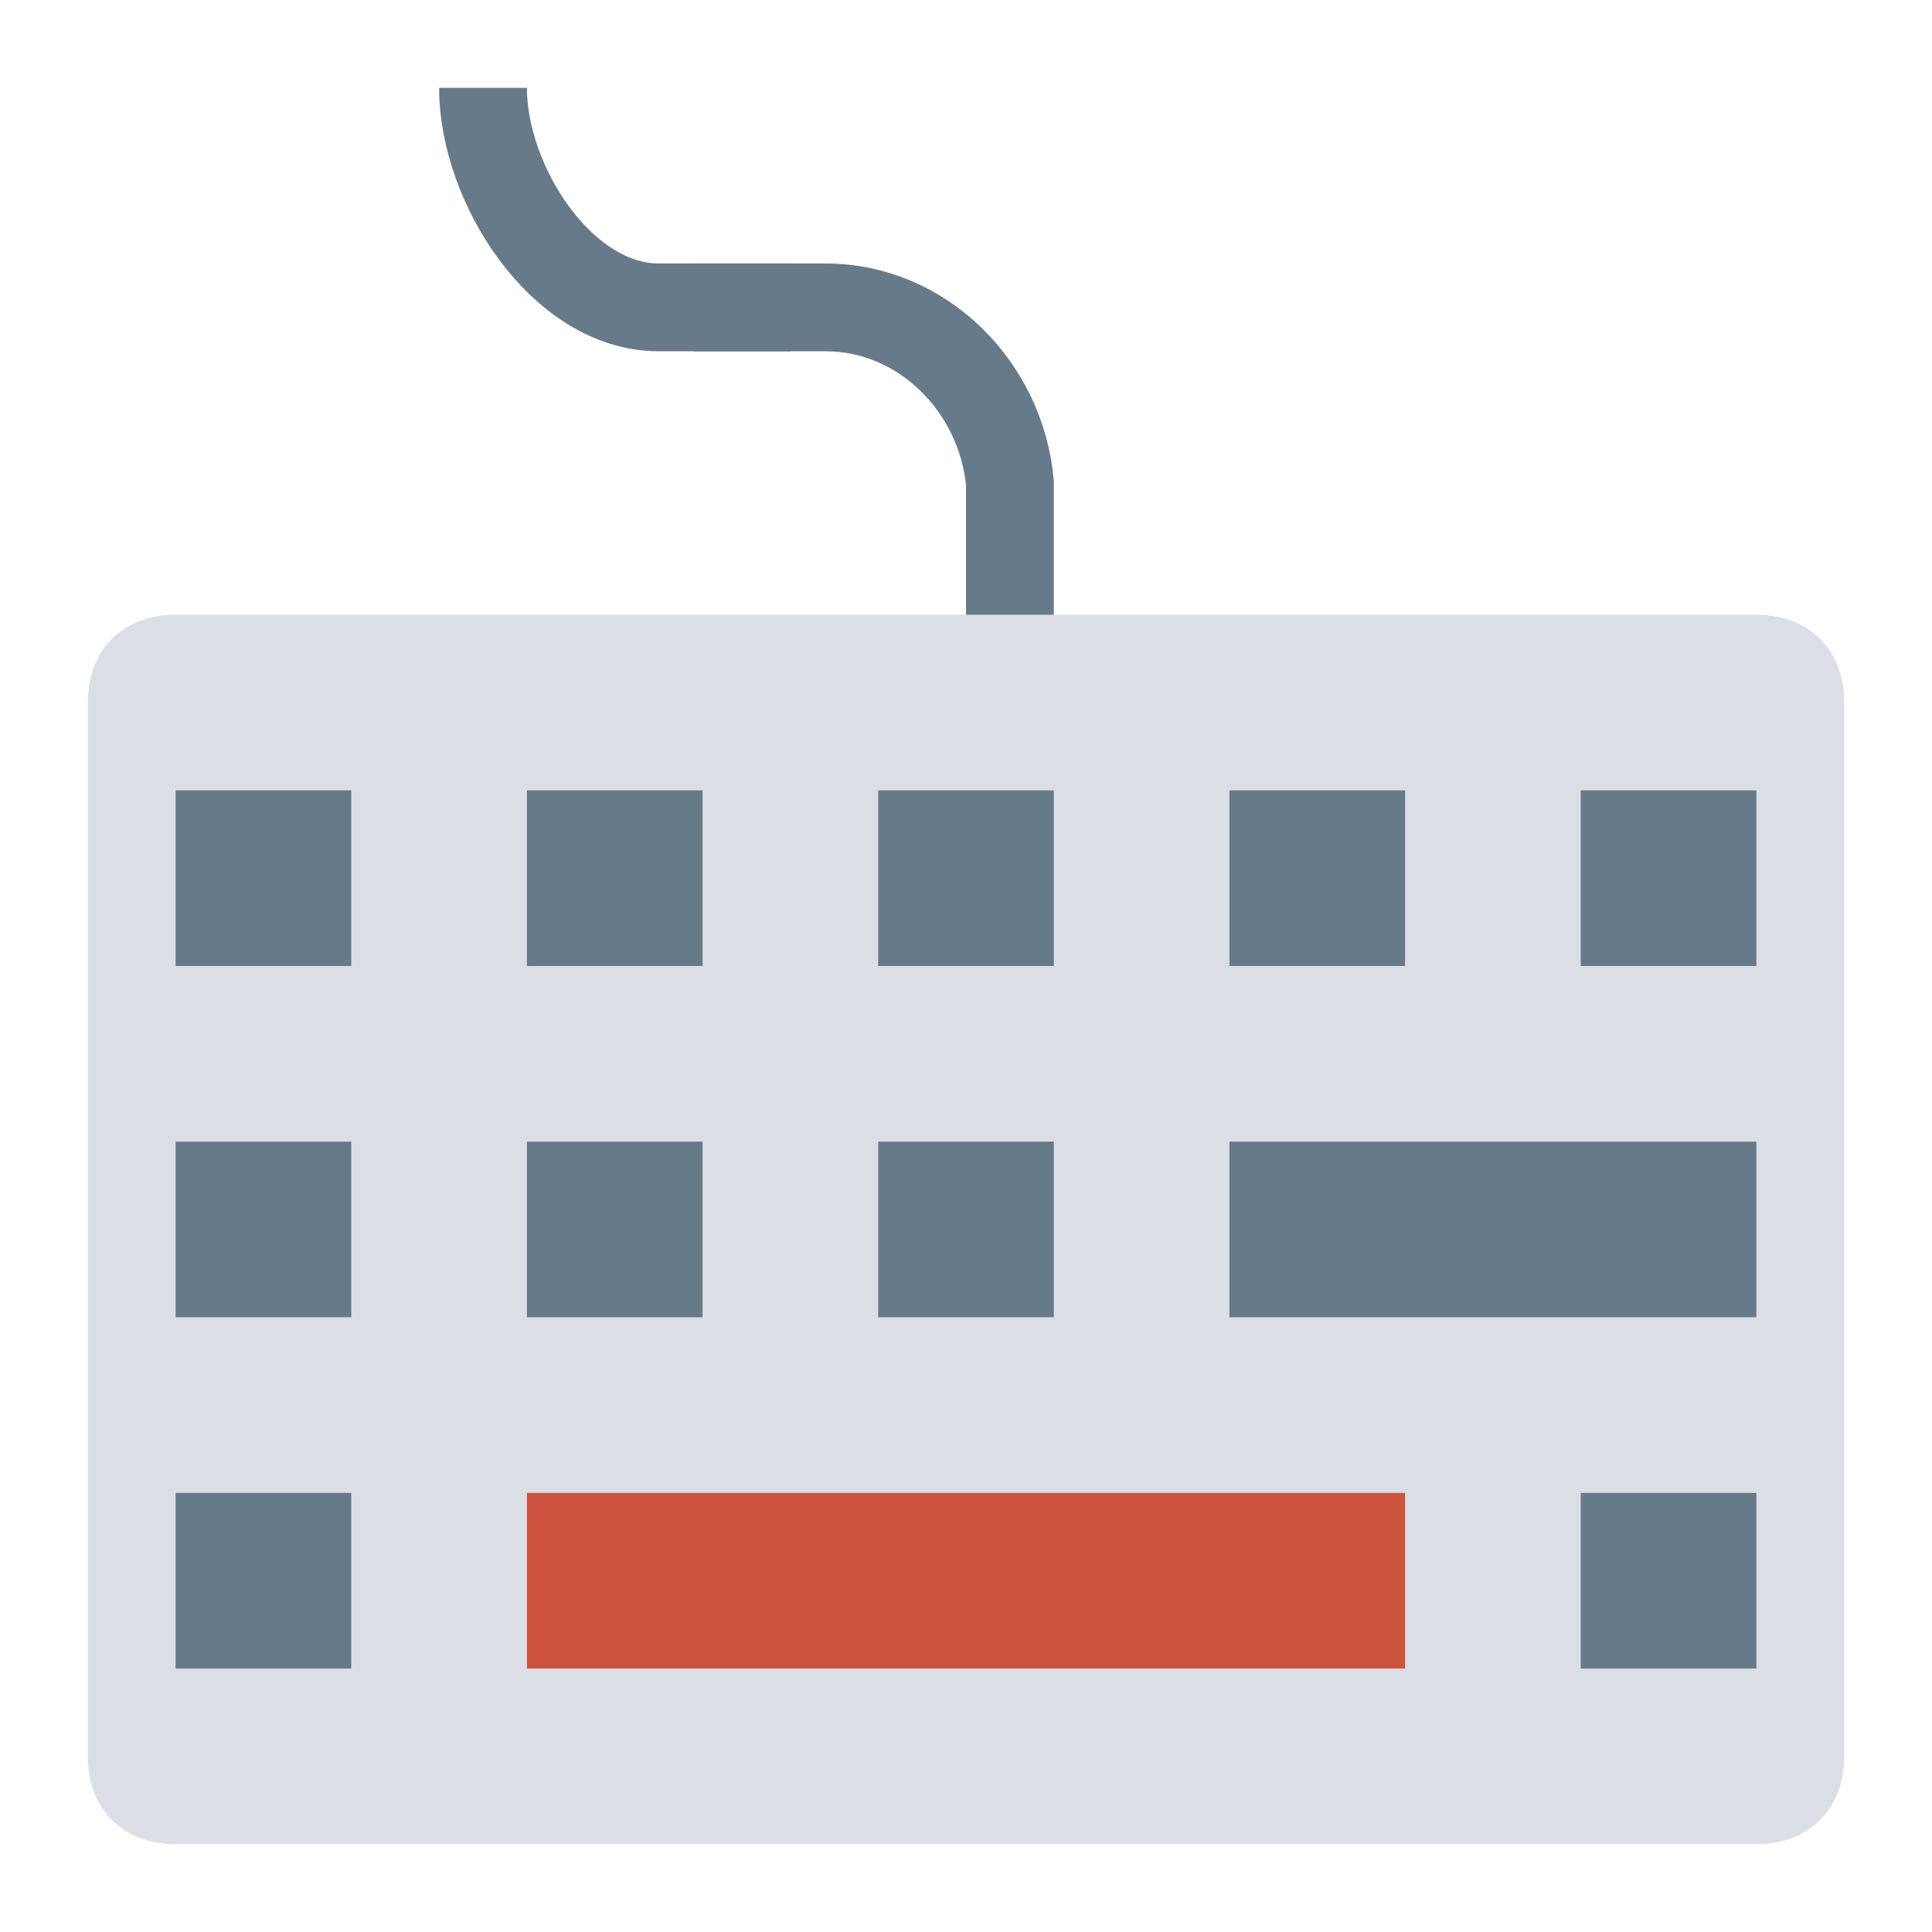 <?xml version="1.0" encoding="utf-8"?>
<!-- Generator: Adobe Illustrator 23.0.3, SVG Export Plug-In . SVG Version: 6.00 Build 0)  -->
<svg version="1.1" id="键盘" xmlns="http://www.w3.org/2000/svg" xmlns:xlink="http://www.w3.org/1999/xlink" x="0px" y="0px"
	 viewBox="0 0 22 22" style="enable-background:new 0 0 22 22;" xml:space="preserve">
<style type="text/css">
	.st0{fill:none;stroke:#677A89;stroke-miterlimit:10;}
	.st1{fill:#DBDEE5;}
	.st2{fill:#CC533E;}
	.st3{fill:#677A89;}
</style>
<title>22</title>
<g id="_22">
	<path class="st0" d="M7.9,3.5h1.5c1.1,0,2,0.9,2.1,2v3.4"/>
	<path class="st0" d="M9,3.5H7.5c-1.1,0-2-1.4-2-2.5"/>
	<path class="st1" d="M2,7h18c0.6,0,1,0.4,1,1v12c0,0.6-0.4,1-1,1H2c-0.6,0-1-0.4-1-1V8C1,7.4,1.4,7,2,7z"/>
	<rect x="6" y="17" class="st2" width="10" height="2"/>
	<rect x="2" y="17" class="st3" width="2" height="2"/>
	<rect x="18" y="17" class="st3" width="2" height="2"/>
	<rect x="2" y="9" class="st3" width="2" height="2"/>
	<rect x="6" y="9" class="st3" width="2" height="2"/>
	<rect x="10" y="9" class="st3" width="2" height="2"/>
	<rect x="14" y="9" class="st3" width="2" height="2"/>
	<rect x="2" y="13" class="st3" width="2" height="2"/>
	<rect x="6" y="13" class="st3" width="2" height="2"/>
	<rect x="10" y="13" class="st3" width="2" height="2"/>
	<rect x="14" y="13" class="st3" width="6" height="2"/>
	<rect x="18" y="9" class="st3" width="2" height="2"/>
</g>
</svg>
